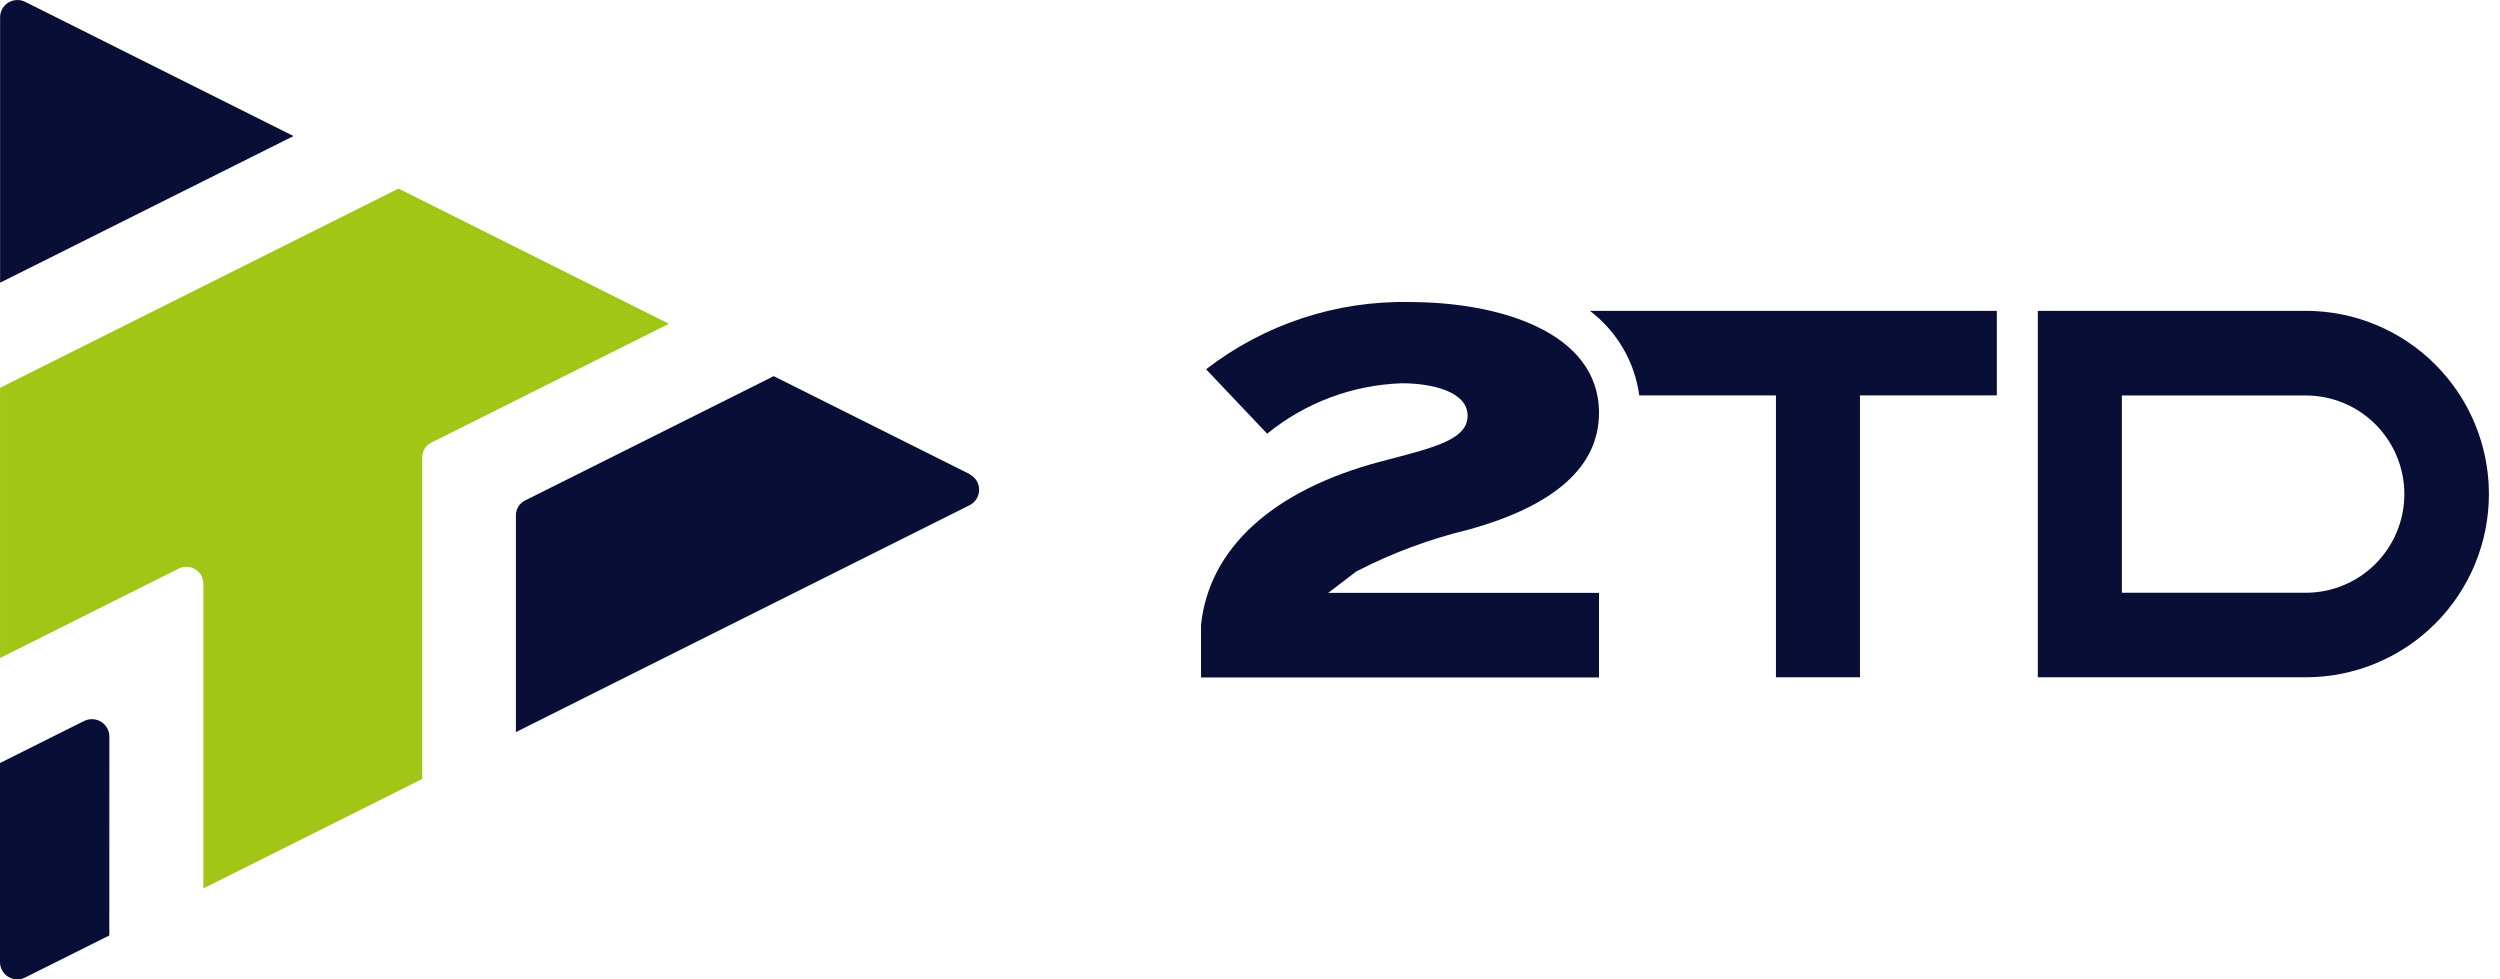 <svg width="97" height="38" viewBox="0 0 97 38" fill="none" xmlns="http://www.w3.org/2000/svg">
<path d="M15.463 7.316L0.001 15.047V25.53L6.933 22.061C7.034 22.011 7.146 21.986 7.259 21.991C7.371 21.996 7.481 22.029 7.577 22.088C7.673 22.148 7.752 22.23 7.807 22.329C7.862 22.427 7.891 22.538 7.89 22.651V34.47L16.383 30.223V17.743C16.384 17.624 16.418 17.506 16.481 17.405C16.545 17.304 16.635 17.222 16.742 17.169L25.953 12.562L15.463 7.316Z" fill="#A1C616"/>
<path d="M61.69 12.062C62.209 12.456 62.645 12.949 62.974 13.512C63.302 14.074 63.516 14.697 63.604 15.342H68.906V26.279H72.167V15.342H77.477V12.062H61.69Z" fill="#090E36"/>
<path d="M54.714 11.719C51.854 11.658 49.059 12.579 46.796 14.328L49.166 16.828C50.647 15.621 52.484 14.934 54.394 14.871C55.571 14.871 56.944 15.2 56.944 16.127C56.944 17.023 55.741 17.34 53.919 17.817L53.594 17.902C49.407 19.006 46.919 21.252 46.6 24.242V26.286H62.041V23.002H51.539L52.624 22.172C54.006 21.458 55.469 20.914 56.981 20.549C60.339 19.619 62.041 18.095 62.041 16.019C62.041 12.846 58.094 11.72 54.715 11.72" fill="#090E36"/>
<path d="M89.461 12.062H79.067V26.279H89.461C91.346 26.279 93.155 25.53 94.488 24.197C95.821 22.863 96.57 21.055 96.57 19.169C96.57 17.284 95.821 15.476 94.488 14.142C93.155 12.809 91.346 12.06 89.461 12.06V12.062ZM89.461 22.999H82.329V15.344H89.461C90.476 15.344 91.45 15.747 92.168 16.465C92.885 17.183 93.289 18.156 93.289 19.171C93.289 20.186 92.885 21.16 92.168 21.878C91.45 22.596 90.476 22.999 89.461 22.999Z" fill="#090E36"/>
<path d="M11.389 5.279L0.974 0.07C0.872 0.019 0.759 -0.004 0.645 0.001C0.531 0.006 0.42 0.04 0.323 0.1C0.226 0.16 0.145 0.243 0.09 0.343C0.034 0.442 0.004 0.554 0.004 0.668V10.969L11.389 5.279Z" fill="#090E36"/>
<path d="M4.243 28.581C4.243 28.465 4.213 28.352 4.157 28.251C4.101 28.15 4.02 28.065 3.921 28.004C3.823 27.944 3.711 27.909 3.596 27.904C3.48 27.898 3.365 27.923 3.262 27.974L0 29.605V37.331C0 37.445 0.03 37.557 0.086 37.657C0.142 37.757 0.222 37.84 0.319 37.9C0.416 37.96 0.527 37.994 0.642 37.999C0.756 38.004 0.869 37.98 0.971 37.929L4.242 36.295L4.243 28.581Z" fill="#090E36"/>
<path d="M37.629 18.399L30.021 14.595L20.376 19.417C20.269 19.469 20.179 19.55 20.115 19.651C20.052 19.752 20.018 19.869 20.017 19.988V28.405L37.623 19.601C37.733 19.545 37.826 19.459 37.891 19.354C37.956 19.248 37.99 19.127 37.99 19.003C37.99 18.879 37.956 18.758 37.891 18.652C37.826 18.546 37.733 18.461 37.623 18.405" fill="#090E36"/>
</svg>

